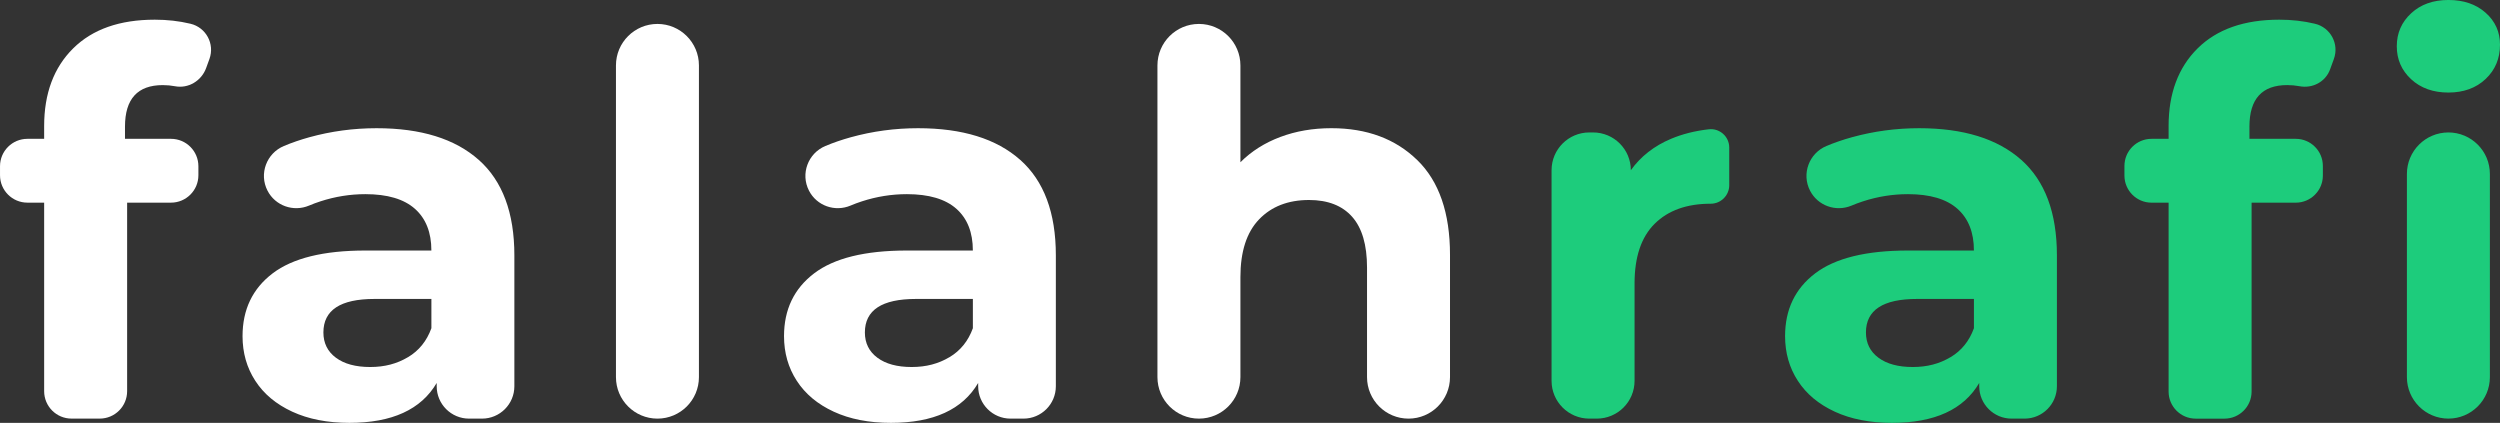 <?xml version="1.0" encoding="UTF-8"?>
<svg id="Layer_2" data-name="Layer 2" xmlns="http://www.w3.org/2000/svg" viewBox="0 0 1264.86 213.95">
  <rect x="0" y="0" width="1264.86" height="213.95" fill="#333333" stroke="none"/>
  <defs>
    <style>
      .cls-1 {
        fill: #fff;
      }

      .cls-2 {
        fill: #1dcc7c;
      }
    </style>
  </defs>
  <g id="Layer_1-2" data-name="Layer 1">
    <path class="cls-1" d="m63.24,70.24h23.28c7.66,0,13.86,6.21,13.86,13.86v4.57c0,7.66-6.21,13.86-13.86,13.86h-22.2v95.4c0,7.66-6.21,13.86-13.86,13.86h-14.26c-7.66,0-13.86-6.21-13.86-13.86v-95.4h-8.47c-7.66,0-13.86-6.21-13.86-13.86v-4.57c0-7.66,6.21-13.86,13.86-13.86h8.47v-6.46c0-16.5,4.89-29.6,14.67-39.29,9.78-9.69,23.55-14.53,41.31-14.53,6.28,0,12.25.67,17.9,2.02l.17.04c7.87,1.88,12.34,10.2,9.58,17.8l-1.67,4.6c-2.35,6.47-9,10.51-15.76,9.21-1.97-.38-4.04-.57-6.19-.57-12.74,0-19.11,7-19.11,20.99v6.19Z"/>
    <path class="cls-1" d="m242.21,80.87c12.02,10.68,18.03,26.78,18.03,48.31v66.25c0,9.04-7.33,16.37-16.37,16.37h-6.56c-9.04,0-16.37-7.33-16.37-16.37v-1.67c-7.9,13.46-22.61,20.18-44.14,20.18-11.13,0-20.77-1.88-28.93-5.65-8.17-3.77-14.4-8.97-18.7-15.61-4.31-6.63-6.46-14.17-6.46-22.6,0-13.46,5.07-24.04,15.21-31.76,10.13-7.71,25.79-11.57,46.96-11.57h33.37c0-9.15-2.78-16.19-8.34-21.12-5.56-4.93-13.91-7.4-25.03-7.4-7.72,0-15.3,1.21-22.74,3.63-2.01.65-3.94,1.37-5.78,2.15-7.93,3.34-17.09.1-21.02-7.55h0c-4.38-8.52-.51-18.91,8.32-22.61,4.01-1.68,8.29-3.15,12.83-4.41,11.03-3.05,22.38-4.58,34.04-4.58,22.43,0,39.65,5.34,51.67,16.01Zm-35.79,99.85c5.56-3.32,9.51-8.21,11.84-14.67v-14.8h-28.8c-17.22,0-25.84,5.65-25.84,16.95,0,5.38,2.11,9.65,6.32,12.78,4.21,3.14,10,4.71,17.36,4.71s13.54-1.66,19.11-4.98Z"/>
    <path class="cls-1" d="m332.63,12.11h0c11.59,0,20.99,9.4,20.99,20.99v157.71c0,11.59-9.4,20.99-20.99,20.99h0c-11.59,0-20.99-9.4-20.99-20.99V33.1c0-11.59,9.4-20.99,20.99-20.99Z"/>
    <path class="cls-1" d="m516.17,80.87c12.02,10.68,18.03,26.78,18.03,48.31v66.25c0,9.04-7.33,16.37-16.37,16.37h-6.56c-9.04,0-16.37-7.33-16.37-16.37v-1.67c-7.9,13.46-22.61,20.18-44.14,20.18-11.13,0-20.77-1.88-28.93-5.65-8.17-3.77-14.4-8.97-18.7-15.61-4.31-6.63-6.46-14.17-6.46-22.6,0-13.46,5.07-24.04,15.21-31.76,10.13-7.71,25.79-11.57,46.96-11.57h33.37c0-9.15-2.78-16.19-8.34-21.12-5.56-4.93-13.91-7.4-25.03-7.4-7.72,0-15.3,1.21-22.74,3.63-2.01.65-3.94,1.37-5.78,2.15-7.93,3.34-17.09.1-21.02-7.55h0c-4.38-8.52-.51-18.91,8.32-22.61,4.01-1.68,8.29-3.15,12.83-4.41,11.03-3.05,22.38-4.58,34.04-4.58,22.43,0,39.65,5.34,51.67,16.01Zm-35.79,99.85c5.56-3.32,9.51-8.21,11.84-14.67v-14.8h-28.8c-17.22,0-25.84,5.65-25.84,16.95,0,5.38,2.11,9.65,6.32,12.78,4.21,3.14,10,4.71,17.36,4.71s13.54-1.66,19.11-4.98Z"/>
    <path class="cls-1" d="m717.07,81c11.03,10.76,16.55,26.74,16.55,47.91v61.9c0,11.59-9.4,20.99-20.99,20.99h0c-11.59,0-20.99-9.4-20.99-20.99v-55.44c0-11.48-2.52-20.05-7.54-25.7-5.02-5.65-12.29-8.48-21.8-8.48-10.59,0-19.02,3.28-25.3,9.82-6.28,6.55-9.42,16.28-9.42,29.2v50.6c0,11.59-9.4,20.99-20.99,20.99h0c-11.59,0-20.99-9.4-20.99-20.99V33.1c0-11.59,9.4-20.99,20.99-20.99h0c11.59,0,20.99,9.4,20.99,20.99v48.98c5.56-5.56,12.29-9.82,20.18-12.78,7.89-2.96,16.5-4.44,25.84-4.44,17.94,0,32.43,5.38,43.46,16.15Z"/>
    <path class="cls-2" d="m845.43,70.24c5.78-2.43,12.16-4.04,19.14-4.83,5.5-.62,10.33,3.7,10.33,9.24v19.06c0,5.15-4.22,9.37-9.37,9.36h-.05c-12.02,0-21.44,3.36-28.26,10.09-6.82,6.73-10.23,16.82-10.23,30.28v49.25c0,10.55-8.55,19.11-19.11,19.11h-3.77c-10.55,0-19.11-8.55-19.11-19.11v-106.57c0-10.55,8.55-19.11,19.11-19.11h1.89c10.55,0,19.11,8.55,19.11,19.11h0c5.02-7,11.8-12.29,20.32-15.88Z"/>
    <path class="cls-2" d="m1022.65,80.87c12.02,10.68,18.03,26.78,18.03,48.31v66.25c0,9.04-7.33,16.37-16.37,16.37h-6.56c-9.04,0-16.37-7.33-16.37-16.37v-1.67c-7.9,13.46-22.61,20.18-44.14,20.18-11.13,0-20.77-1.88-28.93-5.65-8.17-3.77-14.4-8.97-18.7-15.61-4.31-6.63-6.46-14.17-6.46-22.6,0-13.46,5.07-24.04,15.21-31.76,10.13-7.71,25.79-11.57,46.96-11.57h33.37c0-9.15-2.78-16.19-8.34-21.12-5.56-4.93-13.91-7.4-25.03-7.4-7.72,0-15.3,1.21-22.74,3.63-2.01.65-3.94,1.37-5.78,2.15-7.93,3.34-17.09.1-21.02-7.55h0c-4.38-8.52-.51-18.91,8.32-22.61,4.01-1.68,8.29-3.15,12.83-4.41,11.03-3.05,22.38-4.58,34.04-4.58,22.43,0,39.65,5.34,51.67,16.01Zm-35.79,99.85c5.56-3.32,9.51-8.21,11.84-14.67v-14.8h-28.8c-17.22,0-25.84,5.65-25.84,16.95,0,5.38,2.11,9.65,6.32,12.78,4.21,3.14,10,4.71,17.36,4.71s13.55-1.66,19.11-4.98Z"/>
    <path class="cls-2" d="m1138.1,70.24h23.43c7.57,0,13.71,6.14,13.71,13.71v4.88c0,7.57-6.14,13.71-13.71,13.71h-22.35v95.56c0,7.57-6.14,13.71-13.71,13.71h-14.57c-7.57,0-13.71-6.14-13.71-13.71v-95.56h-8.63c-7.57,0-13.71-6.14-13.71-13.71v-4.88c0-7.57,6.14-13.71,13.71-13.71h8.63v-6.46c0-16.5,4.89-29.6,14.67-39.29,9.78-9.69,23.55-14.53,41.31-14.53,6.28,0,12.25.67,17.9,2.02l.17.04c7.87,1.88,12.34,10.2,9.58,17.8l-1.91,5.25c-2.3,6.34-8.9,9.82-15.52,8.55-1.97-.38-4.04-.57-6.19-.57-12.74,0-19.11,7-19.11,20.99v6.19Zm81.81-30.14c-4.84-4.48-7.27-10.05-7.27-16.69s2.42-12.2,7.27-16.69c4.84-4.48,11.12-6.73,18.84-6.73s13.99,2.15,18.84,6.46c4.84,4.3,7.27,9.69,7.27,16.15,0,7-2.42,12.78-7.27,17.36-4.84,4.58-11.13,6.86-18.84,6.86s-13.99-2.24-18.84-6.73Zm18.84,26.91h0c11.59,0,20.99,9.4,20.99,20.99v102.8c0,11.59-9.4,20.99-20.99,20.99h0c-11.59,0-20.99-9.4-20.99-20.99v-102.8c0-11.59,9.4-20.99,20.99-20.99Z"/>
  </g>
</svg>